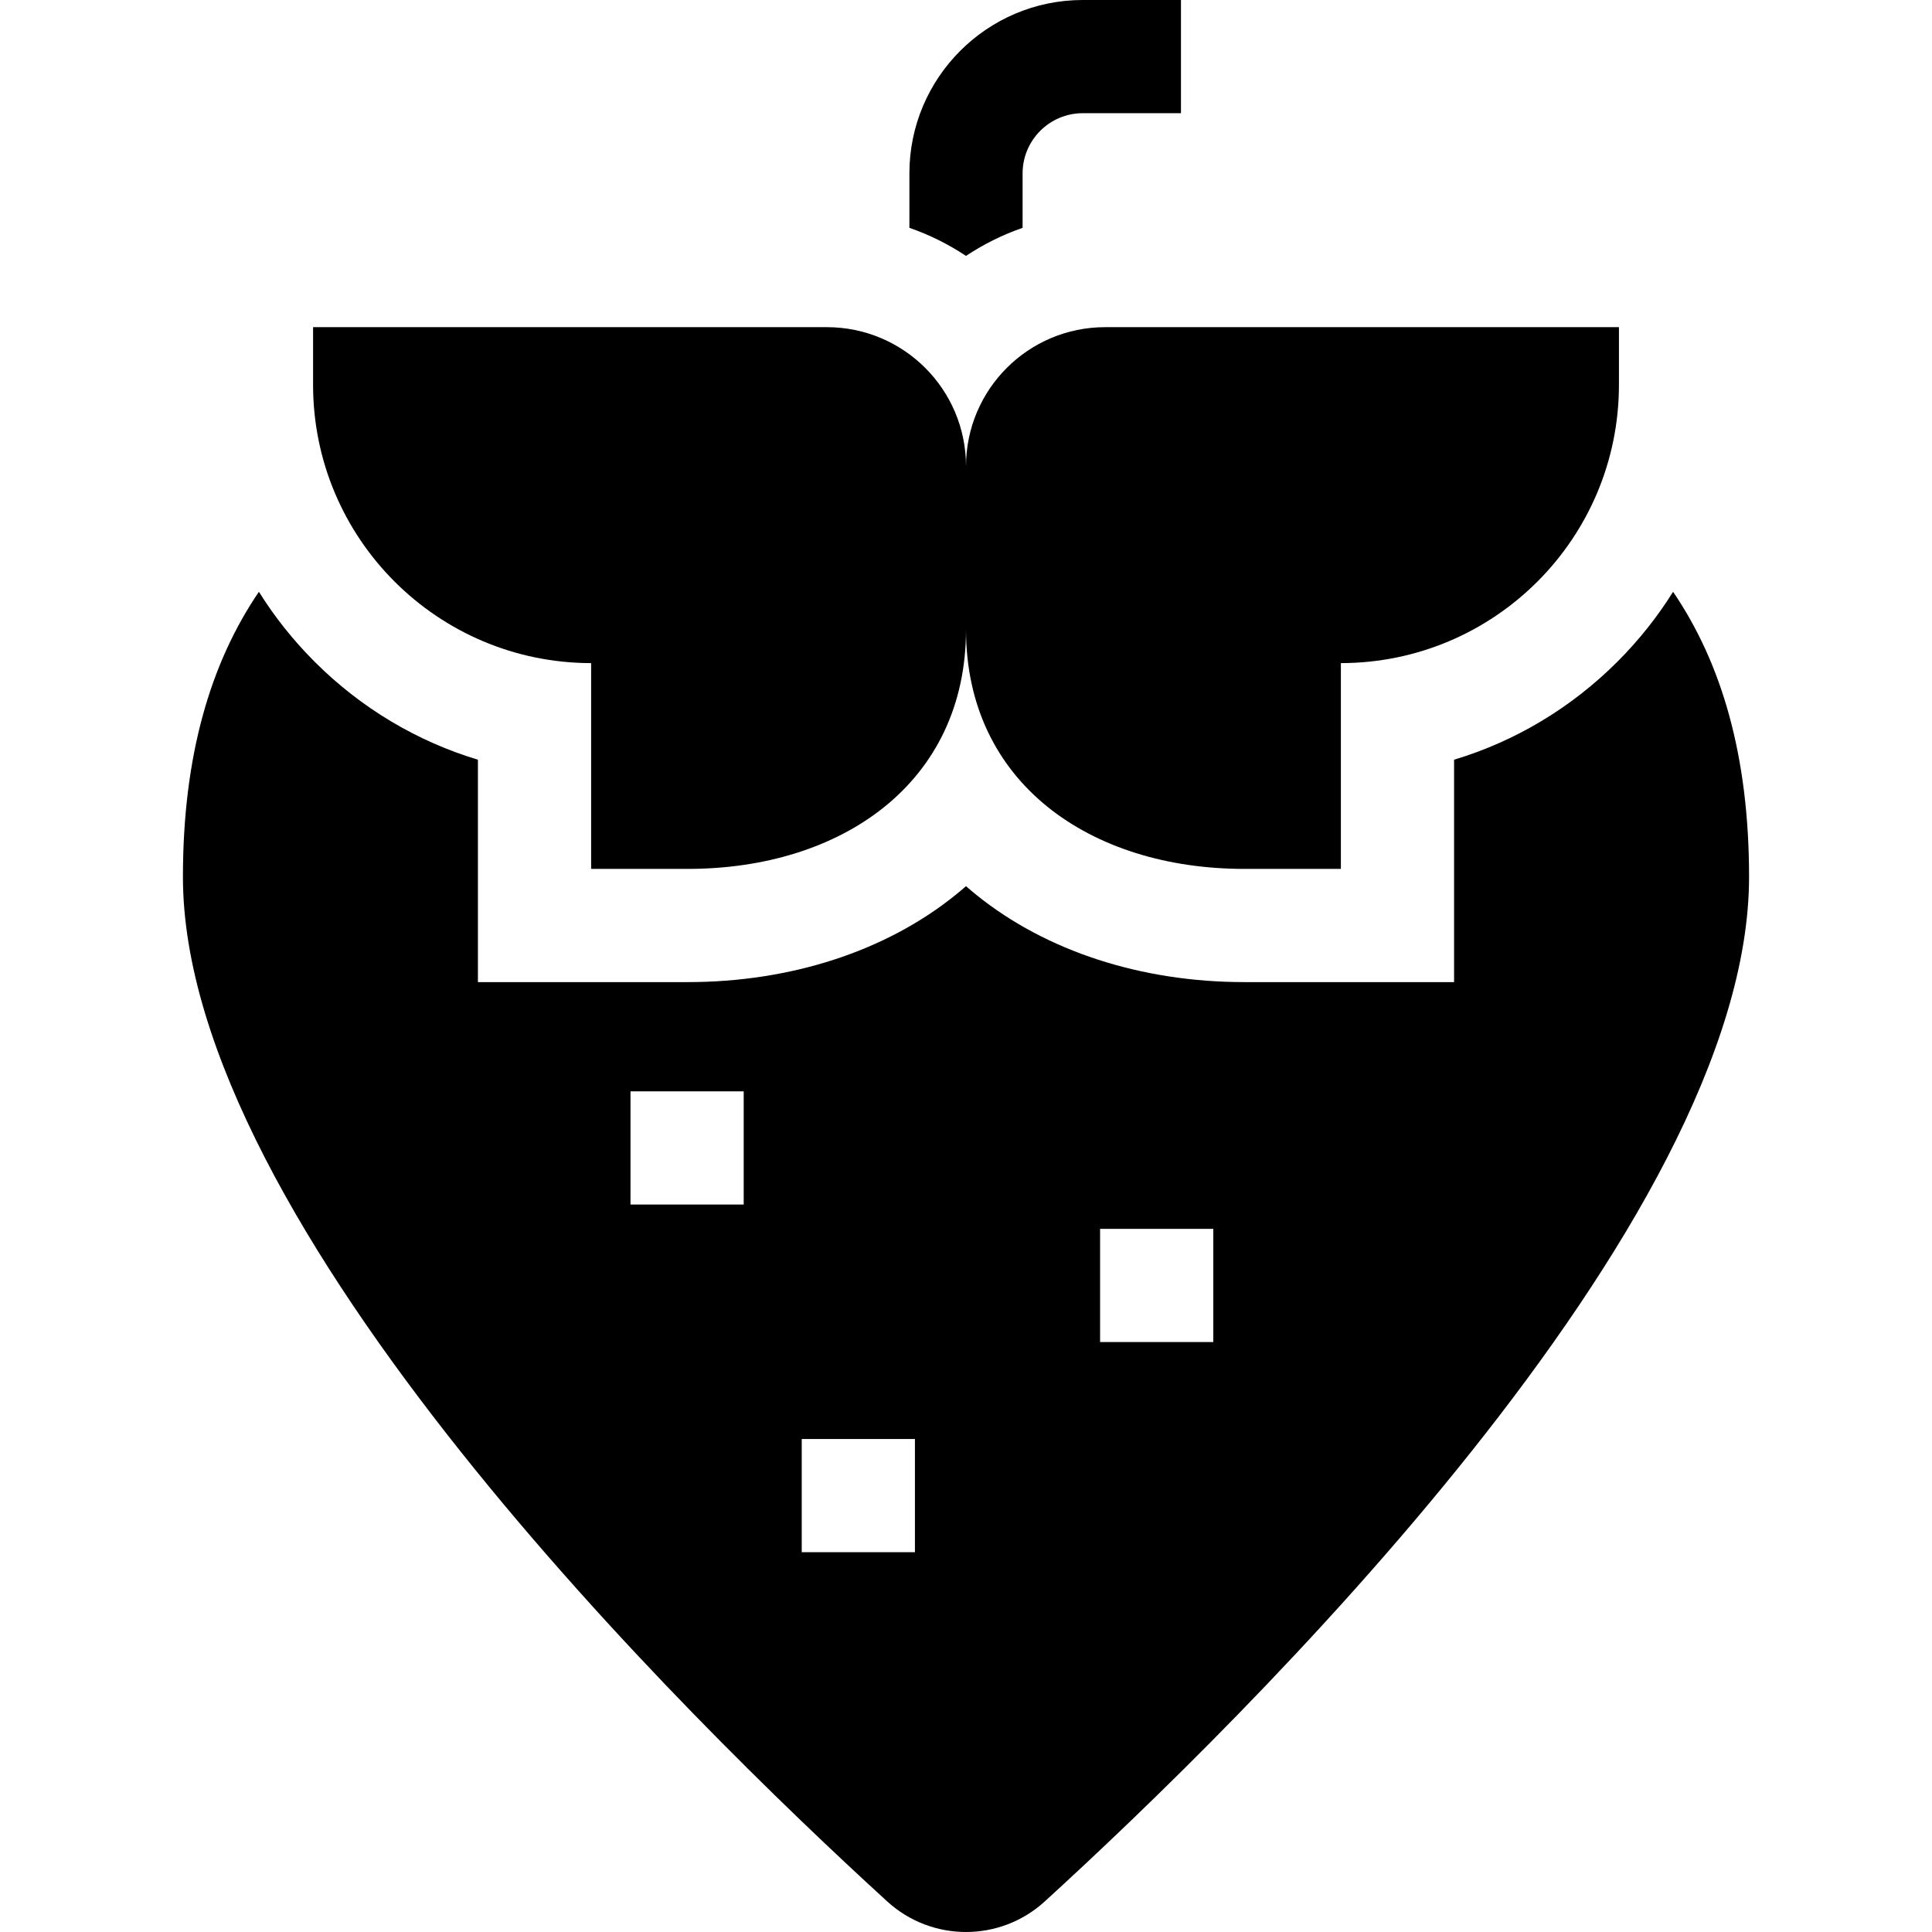 <svg id="Capa_1" enable-background="new 0 0 512 512" height="512" viewBox="0 0 512 512" width="512" xmlns="http://www.w3.org/2000/svg"><g><path d="m156.654 175.733v54.534h25.583c40.738 0 73.763-22.712 73.763-63.45 0 40.738 33.025 63.45 73.763 63.45h25.583v-54.534c40.704-.04 73.69-33.047 73.69-73.761v-15.27h-136.154c-20.369 0-36.882 16.512-36.882 36.882 0-20.369-16.512-36.882-36.882-36.882h-136.154v15.27c0 40.714 32.985 73.722 73.69 73.761z"/><path d="m443.385 156.833c-4.139 6.619-9.054 12.818-14.707 18.477-12.293 12.304-27.133 21.142-43.332 26.022v58.937h-55.583c-27.32 0-52.534-8.204-70.997-23.1-.941-.76-1.863-1.534-2.766-2.324-.904.791-1.825 1.565-2.766 2.324-18.462 14.896-43.676 23.1-70.997 23.1h-55.583v-58.937c-16.199-4.88-31.039-13.718-43.332-26.022-5.654-5.658-10.568-11.858-14.707-18.477-12.905 18.944-20.136 43.595-20.136 75.554 0 92.1 134.009 223.467 186.65 271.517 11.826 10.795 29.916 10.795 41.742 0 52.641-48.05 186.65-179.417 186.65-271.517 0-31.959-7.231-56.61-20.136-75.554zm-246.297 162.383h-30v-30h30zm45.379 92.132h-30v-30h30zm79.068-55.691h-30v-30h30z"/><path d="m271 60.378v-14.439c0-8.789 7.151-15.939 15.94-15.939h26.028v-30h-26.028c-25.332 0-45.94 20.608-45.94 45.939v14.439c5.338 1.853 10.37 4.364 15 7.436 4.63-3.071 9.662-5.583 15-7.436z"/></g></svg>